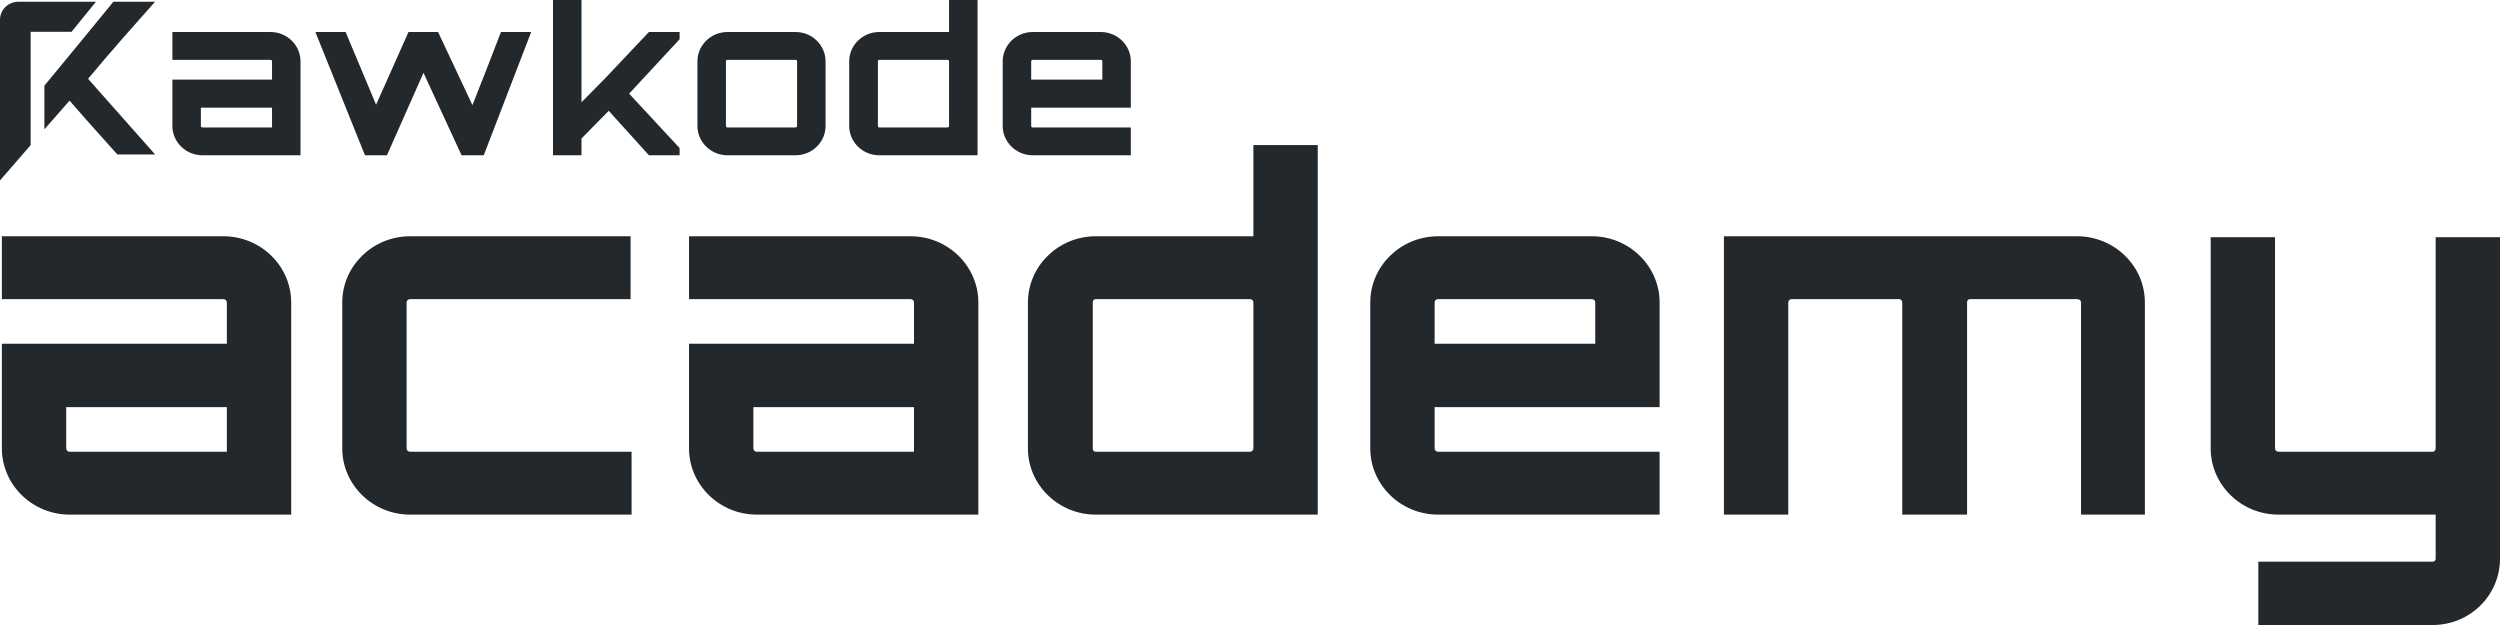 <svg xmlns="http://www.w3.org/2000/svg" width="512" height="128" fill="none" viewBox="0 0 512 128"><path fill="#23282D" d="M45.754 48.387H0.384V61.263H45.754C46.156 61.263 46.458 61.557 46.458 61.951V70.403H0.384V91.83C0.384 99.3 6.621 105.394 14.267 105.394H59.637V61.951C59.637 54.481 53.399 48.387 45.754 48.387H45.754ZM46.458 92.518H14.267C13.864 92.518 13.562 92.223 13.562 91.83V83.377H46.458V92.518ZM439.273 61.951V105.394H426.196V61.951C426.196 61.558 425.894 61.263 425.39 61.263H403.46C403.058 61.263 402.856 61.557 402.856 61.951V105.394H389.578V61.951C389.578 61.558 389.276 61.263 388.974 61.263H366.943C366.54 61.263 366.238 61.557 366.238 61.951V105.394H353.06V48.387H425.39C433.036 48.387 439.273 54.481 439.273 61.951ZM326.004 48.387H294.517C286.871 48.387 280.634 54.481 280.634 61.951V91.83C280.634 99.3 286.871 105.394 294.517 105.394H339.887V92.518H294.517C294.114 92.518 293.812 92.223 293.812 91.83V83.377H339.887V61.951C339.887 54.481 333.65 48.387 326.004 48.387ZM326.708 70.403H293.812V61.951C293.812 61.558 294.114 61.263 294.517 61.263H326.004C326.406 61.263 326.708 61.557 326.708 61.951V70.403H326.708ZM512 48.584V114.436C512 121.906 505.863 128 498.218 128H462.505V115.026H498.218C498.52 115.026 498.822 114.829 498.822 114.436V105.394H466.63C458.984 105.394 452.747 99.3 452.747 91.83V48.584H465.926V91.83C465.926 92.223 466.227 92.518 466.63 92.518H498.218C498.52 92.518 498.822 92.223 498.822 91.83V48.584H512ZM186.483 48.387H141.113V61.263H186.483C186.885 61.263 187.187 61.557 187.187 61.951V70.403H141.113V91.83C141.113 99.3 147.35 105.394 154.995 105.394H200.366V61.951C200.366 54.481 194.128 48.387 186.483 48.387ZM187.187 92.518H154.995C154.593 92.518 154.291 92.223 154.291 91.83V83.377H187.187V92.518ZM256.695 48.387H224.403C216.758 48.387 210.52 54.481 210.52 61.951V91.83C210.52 99.3 216.758 105.394 224.403 105.394H269.874V29.713H256.695V48.387ZM256.695 91.83C256.695 92.223 256.393 92.518 255.991 92.518H224.403C224.001 92.518 223.8 92.223 223.8 91.83V61.951C223.8 61.558 224.001 61.263 224.403 61.263H255.991C256.393 61.263 256.695 61.557 256.695 61.951V91.83ZM83.977 92.518H129.347V105.394H83.977C76.331 105.394 70.094 99.3 70.094 91.83V61.951C70.094 54.481 76.331 48.387 83.977 48.387H129.146V61.263H83.977C83.574 61.263 83.272 61.557 83.272 61.951V91.83C83.272 92.223 83.574 92.518 83.977 92.518ZM231.594 31.801V26.099H211.501C211.323 26.099 211.189 25.968 211.189 25.794V22.051H231.594V12.562C231.594 9.254 228.832 6.555 225.446 6.555H211.501C208.115 6.555 205.353 9.254 205.353 12.562V25.794C205.353 29.103 208.115 31.801 211.501 31.801H231.594L231.594 31.801ZM211.189 12.562C211.189 12.388 211.323 12.257 211.501 12.257H225.446C225.624 12.257 225.757 12.388 225.757 12.562V16.305H211.189V12.562H211.189ZM148.983 31.801H162.928C166.314 31.801 169.076 29.103 169.076 25.794V12.562C169.076 9.254 166.314 6.555 162.928 6.555H148.983C145.597 6.555 142.835 9.254 142.835 12.562V25.794C142.835 29.103 145.597 31.801 148.983 31.801V31.801ZM148.671 12.562C148.671 12.388 148.805 12.257 148.983 12.257H162.928C163.106 12.257 163.24 12.388 163.24 12.562V25.794C163.24 25.968 163.106 26.099 162.928 26.099H148.983C148.805 26.099 148.671 25.968 148.671 25.794V12.562V12.562ZM132.9 6.555H139.182V8.035L128.846 19.178L139.182 30.321V31.801H132.9L124.666 22.694L119.089 28.37V31.801H113.253V0H119.089V20.936L123.678 16.305L132.901 6.555L132.9 6.555ZM55.398 6.555H35.305V12.257H55.398C55.576 12.257 55.71 12.388 55.71 12.562V16.305H35.305V25.794C35.305 29.103 38.067 31.801 41.453 31.801H61.546V12.562C61.546 9.254 58.784 6.555 55.398 6.555L55.398 6.555ZM55.71 26.099H41.453C41.275 26.099 41.141 25.968 41.141 25.794V22.051H55.71V26.099V26.099ZM180.063 31.801H200.201V0H194.365V6.555H180.063C176.678 6.555 173.915 9.254 173.915 12.562V25.794C173.915 29.103 176.678 31.801 180.063 31.801V31.801ZM179.796 12.562C179.796 12.388 179.885 12.257 180.063 12.257H194.053C194.231 12.257 194.365 12.388 194.365 12.562V25.794C194.365 25.968 194.231 26.099 194.053 26.099H180.063C179.885 26.099 179.796 25.968 179.796 25.794V12.562V12.562ZM74.747 31.801L64.589 6.555H70.782L77.019 21.442C79.202 16.523 81.519 11.43 83.657 6.555H89.716L96.756 21.529C98.716 16.61 100.721 11.43 102.592 6.555H108.785L99.073 31.801H94.528L86.731 14.912L79.247 31.801H74.747H74.747ZM9.091 17.544C12.9 12.948 18.775 5.803 23.226 0.353H31.762C27.338 5.315 22.792 10.436 18.385 15.726L18.04 16.141L18.395 16.547C18.919 17.145 28.668 28.135 31.772 31.634H24.032C23.037 30.514 21.893 29.238 20.733 27.945C18.47 25.422 16.13 22.813 14.748 21.186L14.249 20.599L13.744 21.181C12.19 22.97 10.61 24.765 9.091 26.485V17.544H9.091ZM6.274 29.724L0 36.957V4.04C0.001 2.006 1.69 0.357 3.772 0.357L19.658 0.354C18.904 1.291 18.141 2.224 17.395 3.134C16.491 4.238 15.558 5.377 14.649 6.517H6.274V29.724H6.274Z"/></svg>